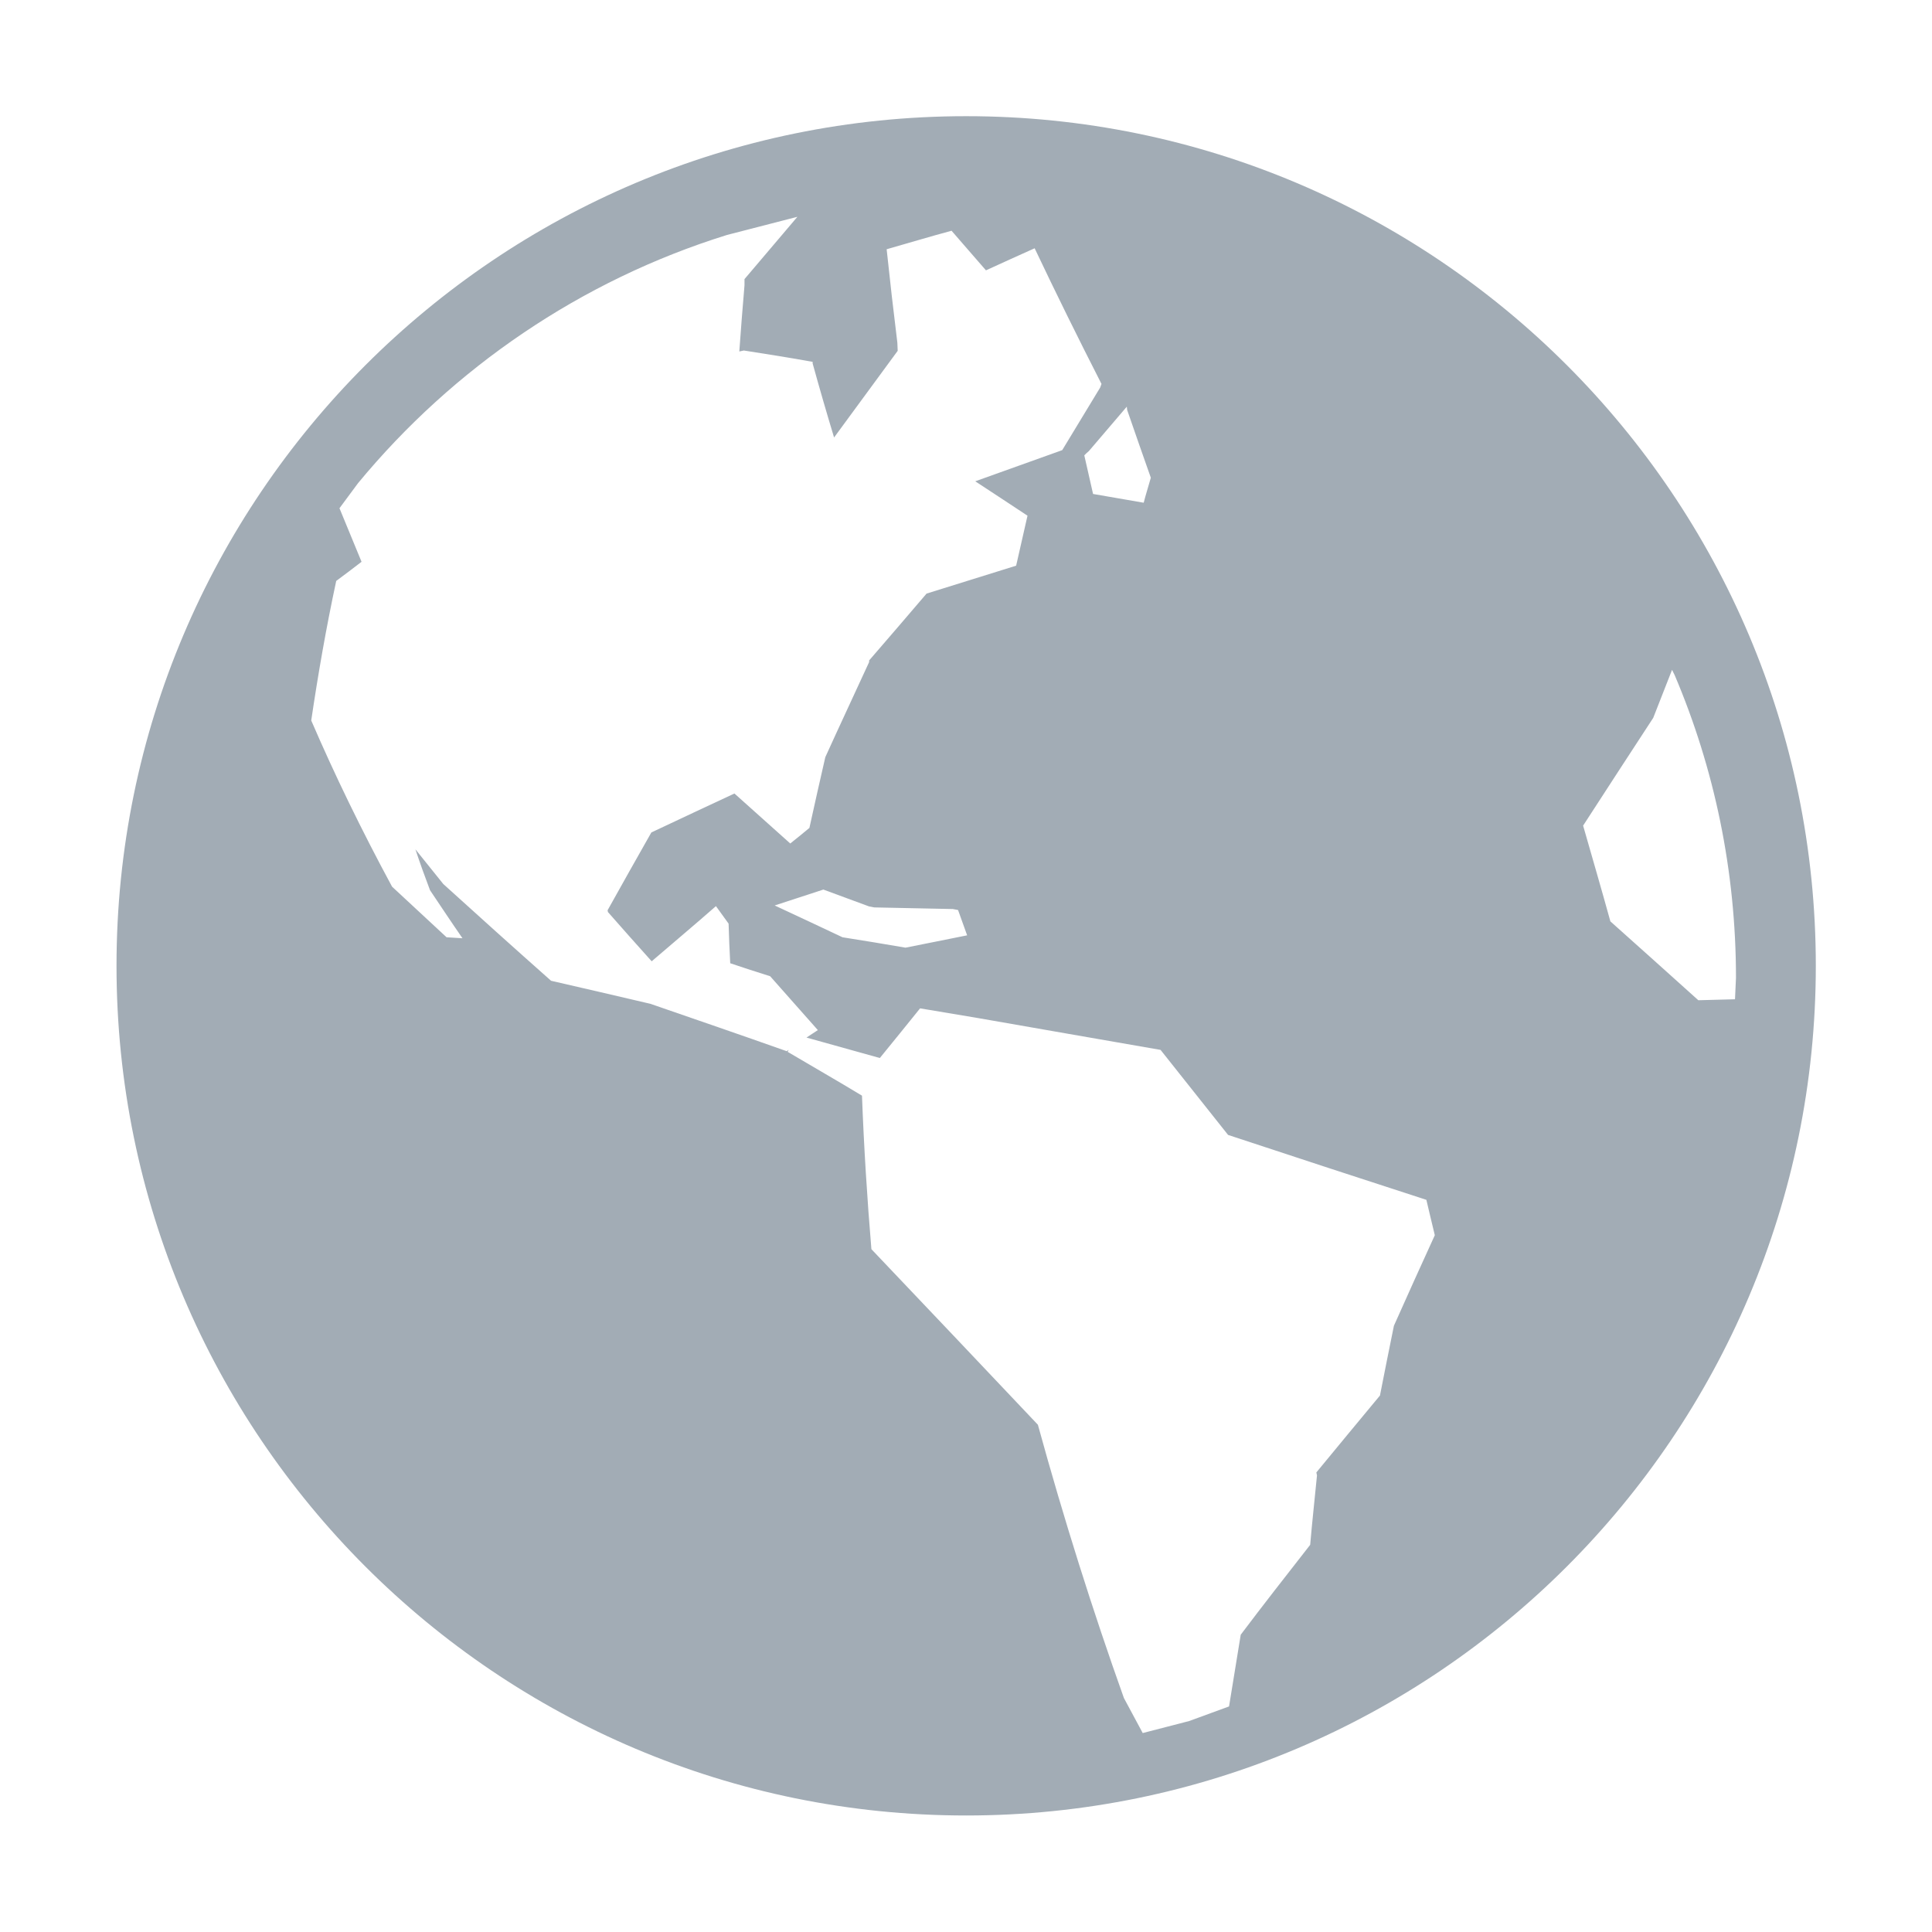 <svg version="1.1" id="Calque_1" xmlns="http://www.w3.org/2000/svg" x="0" y="0" viewBox="0 0 595.3 595.3" xml:space="preserve"><style>.st0{fill:#a2acb5}</style><path class="st0" d="M35.9-222.6c0 144.5 117.3 261.8 261.8 261.8S559.5-78.1 559.5-222.6 442.2-484.4 297.7-484.4c-144.6 0-261.8 117.3-261.8 261.8zM352.1-459l14.3 3.7 12.3 4.5 3.6 22.1c6.7 8.9 13.9 18.1 21.4 27.7.6 7 1.4 14.2 2.1 21.4-.1.3-.1.6-.2.9 6.3 7.7 12.9 15.6 19.6 23.7 1.4 7.1 2.8 14.2 4.3 21.5 4.1 9.2 8.3 18.5 12.6 27.9-.9 3.6-1.7 7.2-2.6 10.9-20.1 6.5-40.5 13.2-61.1 20-6.9 8.7-13.9 17.5-20.8 26.2-18.8 3.3-37.5 6.5-56.2 9.8-6 1-12 2-17.9 3-4.2-5.2-8.3-10.3-12.4-15.3-7.6 2.1-15.1 4.2-22.6 6.3 1.2.8 2.3 1.5 3.5 2.3-5 5.6-9.8 11.1-14.7 16.6-4.1 1.3-8.2 2.6-12.3 4-.2 4.1-.4 8.1-.5 12.2l-3.9 5.4c-6.6-5.8-13.3-11.4-19.8-17-4.6 5.1-9.1 10.2-13.5 15.2 0 .2 0 .3-.1.5 4.4 7.9 8.9 15.9 13.5 24 8.5 4 17 8 25.6 12 5.7-5.1 11.4-10.2 17.2-15.4 2 1.6 4 3.2 5.9 4.8 1.6 7.2 3.2 14.5 4.9 21.8 4.4 9.7 9 19.5 13.5 29.3v.5c5.9 6.8 11.8 13.7 17.7 20.6 9.2 2.9 18.4 5.7 27.6 8.6 1.2 5.1 2.3 10.3 3.5 15.4-5.4 3.6-10.8 7.1-16.1 10.6 8.9 3.2 17.9 6.4 26.8 9.6 3.9 6.4 7.8 12.9 11.7 19.3.1.4.3.7.4 1.1-7.2 14.1-14.1 28.1-20.6 41.8-4.9-2.2-10-4.5-15-6.8-3.6 4.1-7.1 8.2-10.6 12.2-6.7-1.8-13.3-3.8-20-5.7 1-9.5 2.1-19.1 3.3-28.8 0-.8.1-1.6.1-2.5-6.5-8.9-13.1-17.8-19.6-26.7-2.3 7.6-4.5 15.2-6.6 22.8v.5c-7.1 1.3-14.2 2.4-21.2 3.5-.4-.1-.9-.2-1.4-.3.5 6.8 1 13.6 1.6 20.4v1.9l16.3 19.2L224 2.6c-45-14-84.4-41-113.7-76.5l-5.7-7.7 6.8-16.5c-2.6-2-5.2-4-7.8-5.9-3.1-14.4-5.6-28.8-7.7-43 7.2-16.7 15.5-33.8 24.9-51.2 5.5-5.1 11.1-10.3 16.8-15.6 1.6-.1 3.3-.2 4.9-.3-3.4 4.9-6.7 9.9-10 14.8-1.6 4.2-3.1 8.4-4.5 12.6 2.8-3.5 5.7-7.1 8.6-10.7 10.7-9.7 21.8-19.7 33.2-29.8 10.1-2.3 20.3-4.7 30.6-7.1 13.9-4.8 27.9-9.6 42-14.6.2.1.4.3.6.4l-.3-.6c7.6-4.5 15.3-8.9 22.9-13.5.6-16 1.6-31.8 2.9-47.3 17.1-18 34.3-36.1 51.3-54.1 8-29.1 16.9-57.3 26.5-84.2l5.8-10.8zm171.2 225.8l11.3.3.3 6.6c0 33.1-6.7 64.6-18.9 93.3l-.8 1.6-5.8-14.8c-7.2-11-14.4-22.1-21.6-33.2 2.8-9.8 5.7-19.7 8.4-29.5 9.2-8.2 18.2-16.3 27.1-24.3zm-225.3 20c-.9 2.6-1.9 5.2-2.8 7.8-.5.1-1.1.2-1.6.3-8.1.2-16.2.3-24.2.5-.5.1-1 .2-1.6.3-4.7 1.7-9.4 3.5-14.1 5.2-5-1.6-10-3.3-15-4.9 6.9-3.2 13.9-6.5 20.9-9.8 6.5-1 12.9-2.1 19.4-3.2 6.4 1.3 12.7 2.5 19 3.8zm56.6 141c-2.5 7-4.9 14-7.3 20.9 0 .3-.1.7-.1 1-3.9-4.6-7.8-9.1-11.7-13.7-.5-.4-.9-.8-1.4-1.3.9-3.9 1.8-7.9 2.7-11.9l15.6-2.7c.7 2.7 1.5 5.2 2.2 7.7z" transform="matrix(1 0 0 -1 0 75)"/><path class="st0" d="M307.7 13.8l9.2-.5-6.5-1.7-2.7 2.2z" transform="matrix(1 0 0 -1 0 75)"/></svg>